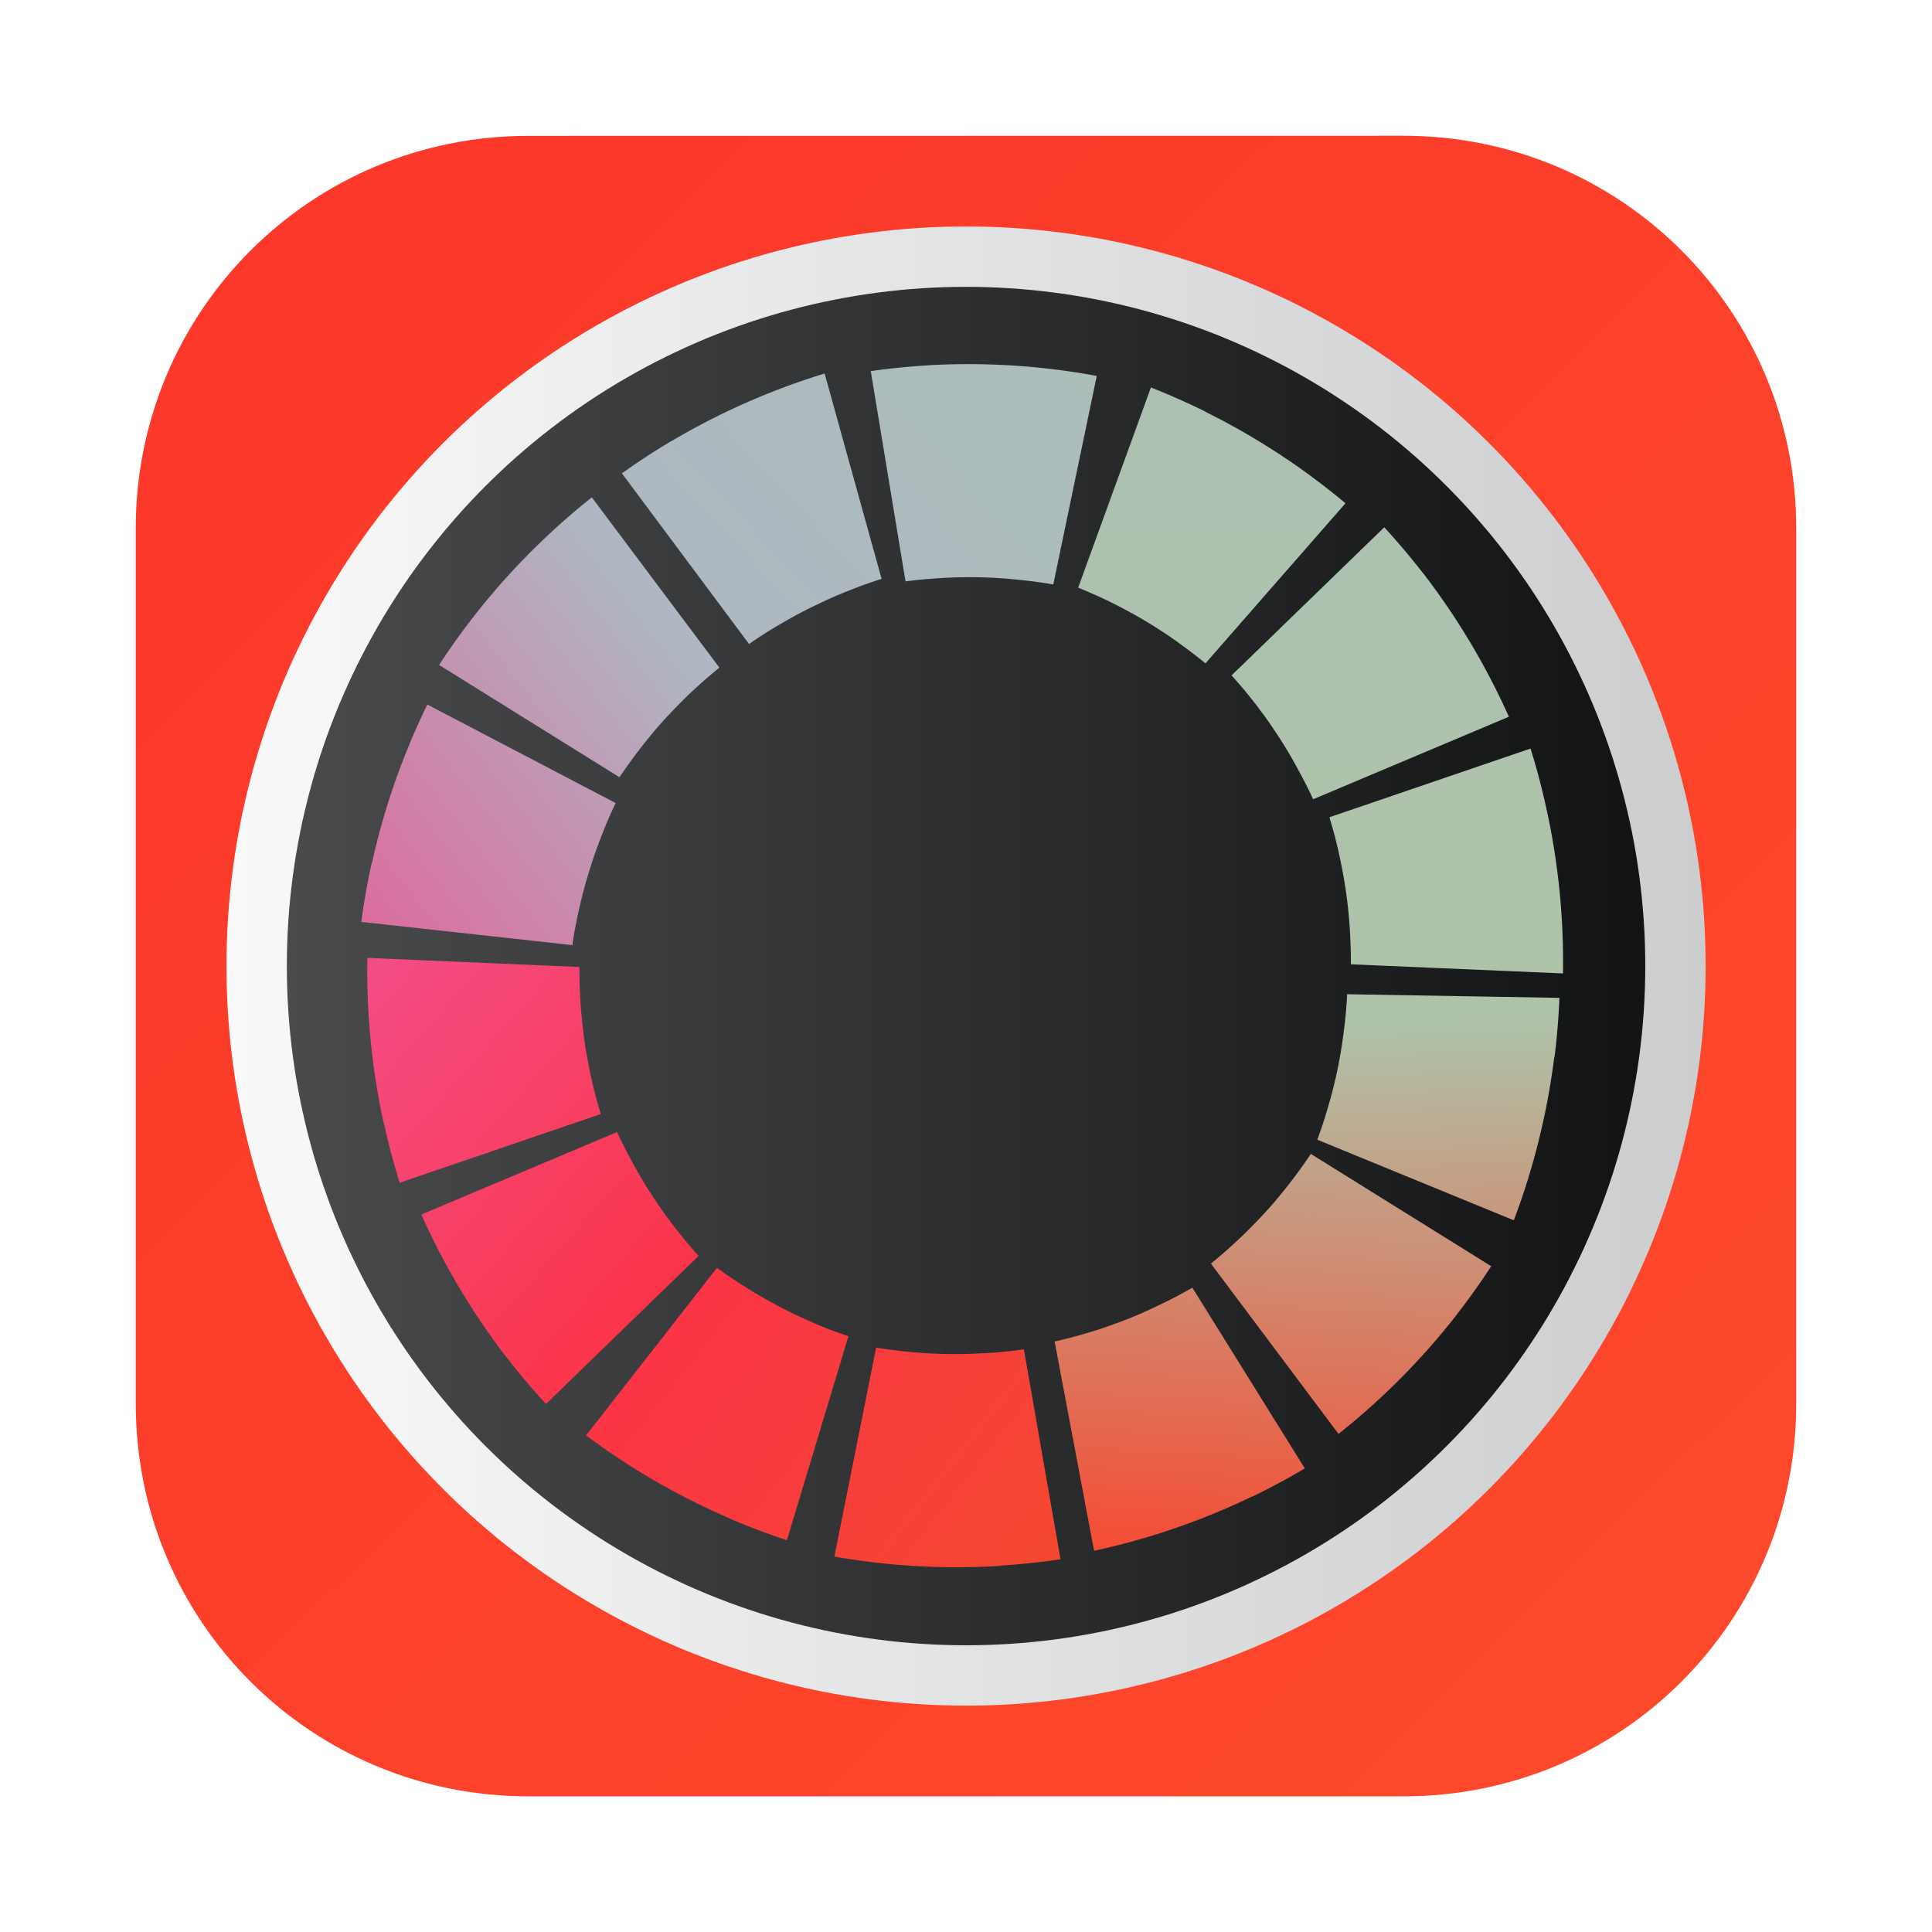 <?xml version="1.0" encoding="UTF-8" standalone="no"?>
<svg
   xmlns:dc="http://purl.org/dc/elements/1.1/"
   xmlns:cc="http://creativecommons.org/ns#"
   xmlns:rdf="http://www.w3.org/1999/02/22-rdf-syntax-ns#"
   xmlns:svg="http://www.w3.org/2000/svg"
   xmlns="http://www.w3.org/2000/svg"
   xmlns:xlink="http://www.w3.org/1999/xlink"
   xmlns:sodipodi="http://sodipodi.sourceforge.net/DTD/sodipodi-0.dtd"
   xmlns:inkscape="http://www.inkscape.org/namespaces/inkscape"
   inkscape:version="1.0 (4035a4fb49, 2020-05-01)"
   sodipodi:docname="colorgrab.svg"
   id="svg570"
   viewBox="0 0 16.933 16.933"
   version="1.1"
   height="64"
   width="64">
  <sodipodi:namedview
     inkscape:current-layer="svg570"
     inkscape:window-maximized="1"
     inkscape:window-y="30"
     inkscape:window-x="0"
     inkscape:cy="-105.68979"
     inkscape:cx="-382.48576"
     inkscape:zoom="0.78222656"
     inkscape:snap-nodes="false"
     inkscape:bbox-nodes="true"
     inkscape:snap-bbox="true"
     showgrid="true"
     id="namedview572"
     inkscape:window-height="970"
     inkscape:window-width="1920"
     inkscape:pageshadow="2"
     inkscape:pageopacity="0"
     guidetolerance="10"
     gridtolerance="10"
     objecttolerance="10"
     borderopacity="1"
     bordercolor="#666666"
     pagecolor="#ffffff">
    <inkscape:grid
       id="grid1477"
       type="xygrid" />
  </sodipodi:namedview>
  <defs
     id="defs158">
    <linearGradient
       id="linearGradient1692"
       inkscape:collect="always">
      <stop
         id="stop1688"
         offset="0"
         style="stop-color:#adc1b1;stop-opacity:1" />
      <stop
         style="stop-color:#aec3a9;stop-opacity:1"
         offset="0.519"
         id="stop1696" />
      <stop
         id="stop1690"
         offset="1"
         style="stop-color:#f54c33;stop-opacity:1" />
    </linearGradient>
    <linearGradient
       id="linearGradient1658"
       inkscape:collect="always">
      <stop
         id="stop1654"
         offset="0"
         style="stop-color:#dd6b9e;stop-opacity:1" />
      <stop
         style="stop-color:#aeb7c2;stop-opacity:1"
         offset="0.466"
         id="stop1662" />
      <stop
         id="stop1656"
         offset="1"
         style="stop-color:#acbeba;stop-opacity:1" />
    </linearGradient>
    <linearGradient
       id="linearGradient1629"
       inkscape:collect="always">
      <stop
         id="stop1625"
         offset="0"
         style="stop-color:#f44c85;stop-opacity:1" />
      <stop
         style="stop-color:#fb3447;stop-opacity:1"
         offset="0.483"
         id="stop1633" />
      <stop
         id="stop1627"
         offset="1"
         style="stop-color:#f4482f;stop-opacity:1" />
    </linearGradient>
    <linearGradient
       inkscape:collect="always"
       id="linearGradient1497">
      <stop
         style="stop-color:#484a4b;stop-opacity:1"
         offset="0"
         id="stop1493" />
      <stop
         style="stop-color:#111314;stop-opacity:1"
         offset="1"
         id="stop1495" />
    </linearGradient>
    <linearGradient
       id="linearGradient1485"
       inkscape:collect="always">
      <stop
         id="stop1481"
         offset="0"
         style="stop-color:#f9f9f9;stop-opacity:1" />
      <stop
         id="stop1483"
         offset="1"
         style="stop-color:#cbcdcf;stop-opacity:1" />
    </linearGradient>
    <linearGradient
       id="linearGradient1475"
       inkscape:collect="always">
      <stop
         id="stop1471"
         offset="0"
         style="stop-color:#fc372a;stop-opacity:1" />
      <stop
         id="stop1473"
         offset="1"
         style="stop-color:#fd4a2b;stop-opacity:1" />
    </linearGradient>
    <clipPath
       id="clipPath13429">
      <path
         id="path4"
         d="m481 318h22v22h-22z" />
    </clipPath>
    <clipPath
       id="clipPath13465">
      <path
         id="path7"
         d="m507 318h22v22h-22z" />
    </clipPath>
    <clipPath
       id="clipPath13501">
      <path
         id="path10"
         d="m530 318h22v22h-22z" />
    </clipPath>
    <clipPath
       id="clipPath13753">
      <path
         id="path13"
         d="m672 1064c0-1.105 4.925-2 11-2s11 0.895 11 2-4.925 2-11 2-11-0.895-11-2" />
    </clipPath>
    <clipPath
       id="clipPath13771">
      <path
         id="path16"
         d="m660 1057h51v65.001h-51z" />
    </clipPath>
    <clipPath
       id="clipPath14035">
      <path
         id="path19"
         d="m659 517h53v18h-53z" />
    </clipPath>
    <clipPath
       id="clipPath14127">
      <path
         id="path22"
         d="m659 500h53v18h-53z" />
    </clipPath>
    <clipPath
       id="clipPath14445">
      <path
         id="path25"
         d="m648 112h73v60h-73z" />
    </clipPath>
    <clipPath
       id="clipPath14609">
      <path
         id="path28"
         d="m826 1056h59v60h-59z" />
    </clipPath>
    <clipPath
       id="clipPath15305">
      <path
         id="path31"
         d="m805 276h100v100h-100z" />
    </clipPath>
    <clipPath
       id="clipPath15341">
      <path
         id="path34"
         d="m145 1063.8h74.152v45.21h-74.152z" />
    </clipPath>
    <clipPath
       id="clipPath15715">
      <path
         id="path37"
         d="m151 667h57v57h-57z" />
    </clipPath>
    <clipPath
       id="clipPath15807">
      <path
         id="path40"
         d="m154 697h51v51h-51z" />
    </clipPath>
    <clipPath
       id="clipPath16001">
      <path
         id="path43"
         d="m500.04 864.45h36.012v67.52h-36.012z" />
    </clipPath>
    <clipPath
       id="clipPath16093">
      <path
         id="path46"
         d="m836 870.54h47v55.539h-47z" />
    </clipPath>
    <clipPath
       id="clipPath16477">
      <path
         id="path49"
         d="m318.03 702.35h62.848v37.991h-62.848z" />
    </clipPath>
    <clipPath
       id="clipPath16579">
      <path
         id="path52"
         d="m485.03 133.35h62.847v37.991h-62.847z" />
    </clipPath>
    <clipPath
       id="clipPath16709">
      <path
         id="path55"
         d="m493.37 677.93h45.643v68.067h-45.643z" />
    </clipPath>
    <clipPath
       id="clipPath24218">
      <path
         id="path58"
         d="m144.34 1018.2h71.467v78h-71.467z" />
    </clipPath>
    <clipPath
       id="clipPath24382">
      <path
         id="path61"
         d="m293.21 1068.6 66.323-38.292 36.047 62.435-66.323 38.292z" />
    </clipPath>
    <clipPath
       id="clipPath24650">
      <path
         id="path64"
         d="m488.86 1054.5h10v10.706h-10z" />
    </clipPath>
    <clipPath
       id="clipPath24700">
      <path
         id="path67"
         d="m508 1066.8h10.001v10.705h-10.001z" />
    </clipPath>
    <clipPath
       id="clipPath24750">
      <path
         id="path70"
         d="m525 1045.8h10v10.706h-10z" />
    </clipPath>
    <clipPath
       id="clipPath24864">
      <path
         id="path73"
         d="m836 1043.7h25.5v31.5h-25.5z" />
    </clipPath>
    <clipPath
       id="clipPath24896">
      <path
         id="path76"
         d="m838 1062.2h24v24h-24z" />
    </clipPath>
    <clipPath
       id="clipPath25070">
      <path
         id="path79"
         d="m134 489.24h7v6h-7z" />
    </clipPath>
    <clipPath
       id="clipPath25100">
      <path
         id="path82"
         d="m216 489.24h7v6h-7z" />
    </clipPath>
    <clipPath
       id="clipPath25502">
      <path
         id="path85"
         d="m838 477.24h22v22h-22z" />
    </clipPath>
    <clipPath
       id="clipPath25686">
      <path
         id="path88"
         d="m704 1061.2h25v25h-25z" />
    </clipPath>
    <clipPath
       id="clipPath25788">
      <path
         id="path91"
         d="m663.04 1078.6-1.808-3.514-21.07-47.453c13.336-18.439 48.336-26.938 73.836-3.439 0.842 0 6.476 6.246 6 7l-18.386 25.895c-0.483 0.765-1.453 0.946-2.177 0.431l-15.505-11.011c-0.359-0.255-0.847-0.153-1.07 0.238l-18.272 31.869c-0.218 0.384-0.502 0.578-0.782 0.578-0.282 0-0.561-0.197-0.766-0.594" />
    </clipPath>
    <clipPath
       id="clipPath26420">
      <path
         id="path94"
         d="m127 820.24h100v100h-100z" />
    </clipPath>
    <clipPath
       id="clipPath26860">
      <path
         id="path97"
         d="m809 680.24c0-22.092 17.908-40 40-40s40 17.908 40 40c0 22.091-17.908 40-40 40s-40-17.909-40-40" />
    </clipPath>
    <clipPath
       id="clipPath27506">
      <path
         id="path100"
         d="m658 469.24h44v45h-44z" />
    </clipPath>
    <clipPath
       id="clipPath27772">
      <path
         id="path103"
         d="m651 271.24h58v58h-58z" />
    </clipPath>
    <clipPath
       id="clipPath27864">
      <path
         id="path106"
         d="m662 307.24h38v8h-38z" />
    </clipPath>
    <clipPath
       id="clipPath28028">
      <path
         id="path109"
         d="m858.98 137.24c0.013-0.101 0.021-0.203 0.021-0.307v-6.693h15.75c1.237 0 2.25-1.013 2.25-2.25v-11.25l-27-4.5-27 4.5v-2.25l27-4.5 27 4.5v-27c0-1.237-1.013-2.25-2.25-2.25h-49.5c-1.237 0-2.25 1.013-2.25 2.25v-4.25h54v54zm-35.979 0v-9.25c0 1.237 1.013 2.25 2.25 2.25h15.75v6.693c0 0.104 7e-3 0.207 0.02 0.307zm22.5-7h9v4.5h-9zm1.125-9c-0.62 0-1.125-0.506-1.125-1.125v-2.25c0-0.619 0.505-1.125 1.125-1.125h6.75c0.619 0 1.125 0.506 1.125 1.125v2.25c0 0.619-0.506 1.125-1.125 1.125z" />
    </clipPath>
    <clipPath
       id="clipPath28200">
      <path
         id="path112"
         d="m531.27 136.24c6.325-2.29 10.727-8.277 10.727-15.484 0-11.316-10.2-20.563-25.65-34.575l-4.35-3.941-4.35 3.941c-15.45 14.012-25.65 23.259-25.65 34.575v-39.516h60v55zm-26.983 0c2.995-1.052 5.686-2.883 7.71-5.25 2.024 2.367 4.715 4.198 7.71 5.25zm-22.29 0v-15.484c0 7.207 4.402 13.194 10.727 15.484z" />
    </clipPath>
    <clipPath
       id="clipPath28364">
      <path
         id="path115"
         d="m648 79.241h64v64h-64z" />
    </clipPath>
    <clipPath
       id="clipPath28984">
      <path
         id="path118"
         d="m500 691.74c0-3.037 2.463-5.5 5.5-5.5s5.5 2.463 5.5 5.5-2.463 5.5-5.5 5.5-5.5-2.463-5.5-5.5" />
    </clipPath>
    <clipPath
       id="clipPath29012">
      <path
         id="path121"
         d="m500 669.74c0-3.037 2.463-5.5 5.5-5.5s5.5 2.463 5.5 5.5c0 3.038-2.463 5.5-5.5 5.5s-5.5-2.462-5.5-5.5" />
    </clipPath>
    <clipPath
       id="clipPath29040">
      <path
         id="path124"
         d="m494 680.74c0-3.037 2.462-5.5 5.5-5.5s5.5 2.463 5.5 5.5c0 3.038-2.462 5.5-5.5 5.5s-5.5-2.462-5.5-5.5" />
    </clipPath>
    <clipPath
       id="clipPath29068">
      <path
         id="path127"
         d="m513 691.74c0-3.037 2.463-5.5 5.5-5.5s5.5 2.463 5.5 5.5-2.463 5.5-5.5 5.5-5.5-2.463-5.5-5.5" />
    </clipPath>
    <clipPath
       id="clipPath29096">
      <path
         id="path130"
         d="m513 669.74c0-3.037 2.463-5.5 5.5-5.5s5.5 2.463 5.5 5.5c0 3.038-2.463 5.5-5.5 5.5s-5.5-2.462-5.5-5.5" />
    </clipPath>
    <clipPath
       id="clipPath29124">
      <path
         id="path133"
         d="m507 680.74c0-3.037 2.463-5.5 5.5-5.5s5.5 2.463 5.5 5.5c0 3.038-2.463 5.5-5.5 5.5s-5.5-2.462-5.5-5.5" />
    </clipPath>
    <clipPath
       id="clipPath29152">
      <path
         id="path136"
         d="m520 680.74c0-3.037 2.463-5.5 5.5-5.5s5.5 2.463 5.5 5.5c0 3.038-2.463 5.5-5.5 5.5s-5.5-2.462-5.5-5.5" />
    </clipPath>
    <clipPath
       id="clipPath29252">
      <path
         id="path139"
         d="m321 322.24c-4.97 0-9-4.029-9-9 0-4.97 4.03-9 9-9h45c4.971 0 9 4.03 9 9 0 4.971-4.029 9-9 9z" />
    </clipPath>
    <clipPath
       id="clipPath29280">
      <path
         id="path142"
         d="m322 297.24c-4.971 0-9-4.029-9-9 0-4.97 4.029-9 9-9h45c4.971 0 9 4.03 9 9 0 4.971-4.029 9-9 9z" />
    </clipPath>
    <clipPath
       id="clipPath29400">
      <path
         id="path145"
         d="m155 83.24h44v53h-44z" />
    </clipPath>
    <linearGradient
       gradientTransform="translate(0,-23.773)"
       gradientUnits="userSpaceOnUse"
       y2="12.83"
       y1="4.154"
       x2="12.85"
       x1="4.157"
       id="linearGradient1991">
      <stop
         id="stop148"
         offset="0"
         stop-color="#f5faff" />
      <stop
         id="stop150"
         offset="1"
         stop-color="#cfdef0" />
    </linearGradient>
    <linearGradient
       gradientTransform="translate(0,-23.773)"
       gradientUnits="userSpaceOnUse"
       y2="6.314"
       y1="10.727"
       x2="6.199"
       x1="10.647"
       id="linearGradient2162">
      <stop
         id="stop153"
         offset="0"
         stop-color="#4b8cf5" />
      <stop
         id="stop155"
         offset="1"
         stop-color="#5faaff" />
    </linearGradient>
    <linearGradient
       id="linearGradient1448"
       x1="3.969"
       x2="3.969"
       y1="16.404"
       y2="2.646"
       gradientTransform="matrix(0.917,0,0,0.917,0.705,0.705)"
       gradientUnits="userSpaceOnUse">
      <stop
         stop-color="#dc3282"
         offset="0"
         id="stop1413" />
      <stop
         stop-color="#f05a50"
         offset="1"
         id="stop1415" />
    </linearGradient>
    <filter
       id="filter861"
       x="-.027"
       y="-.027"
       width="1.054"
       height="1.054"
       color-interpolation-filters="sRGB">
      <feGaussianBlur
         stdDeviation="0.164"
         id="feGaussianBlur1418" />
    </filter>
    <linearGradient
       gradientTransform="translate(18.258)"
       gradientUnits="userSpaceOnUse"
       y2="15.647"
       x2="-2.604"
       y1="1.187"
       x1="-16.972"
       id="linearGradient1469"
       xlink:href="#linearGradient1475"
       inkscape:collect="always" />
    <linearGradient
       gradientTransform="translate(30.823,-12.567)"
       gradientUnits="userSpaceOnUse"
       y2="21.034"
       x2="-15.875"
       y1="21.034"
       x1="-28.839"
       id="linearGradient1487"
       xlink:href="#linearGradient1485"
       inkscape:collect="always" />
    <linearGradient
       gradientTransform="matrix(0.918,0,0,0.918,28.998,-10.85)"
       y2="21.034"
       x2="-15.875"
       y1="21.034"
       x1="-28.839"
       gradientUnits="userSpaceOnUse"
       id="linearGradient1491"
       xlink:href="#linearGradient1497"
       inkscape:collect="always" />
    <linearGradient
       gradientUnits="userSpaceOnUse"
       y2="12.209"
       x2="-42.316"
       y1="7.692"
       x1="-47.393"
       id="linearGradient1631"
       xlink:href="#linearGradient1629"
       inkscape:collect="always" />
    <linearGradient
       gradientUnits="userSpaceOnUse"
       y2="3.244"
       x2="-42.02"
       y1="7.532"
       x1="-47.444"
       id="linearGradient1660"
       xlink:href="#linearGradient1658"
       inkscape:collect="always" />
    <linearGradient
       gradientUnits="userSpaceOnUse"
       y2="12.04"
       x2="-42.014"
       y1="3.576"
       x1="-41.558"
       id="linearGradient1694"
       xlink:href="#linearGradient1692"
       inkscape:collect="always" />
    <linearGradient
       gradientTransform="matrix(0.996,-0.084,0.084,0.996,-0.519,-3.712)"
       y2="3.244"
       x2="-42.02"
       y1="7.532"
       x1="-47.444"
       gradientUnits="userSpaceOnUse"
       id="linearGradient1733"
       xlink:href="#linearGradient1658"
       inkscape:collect="always" />
    <linearGradient
       y2="3.244"
       x2="-42.02"
       y1="7.532"
       x1="-47.444"
       gradientUnits="userSpaceOnUse"
       id="linearGradient1735"
       xlink:href="#linearGradient1658"
       inkscape:collect="always" />
    <linearGradient
       gradientTransform="matrix(0.998,-0.055,0.055,0.998,-0.287,-2.341)"
       y2="3.244"
       x2="-42.02"
       y1="7.532"
       x1="-47.444"
       gradientUnits="userSpaceOnUse"
       id="linearGradient1737"
       xlink:href="#linearGradient1658"
       inkscape:collect="always" />
    <linearGradient
       y2="3.244"
       x2="-42.02"
       y1="7.532"
       x1="-47.444"
       gradientUnits="userSpaceOnUse"
       id="linearGradient1739"
       xlink:href="#linearGradient1658"
       inkscape:collect="always" />
    <linearGradient
       y2="3.244"
       x2="-42.02"
       y1="7.532"
       x1="-47.444"
       gradientUnits="userSpaceOnUse"
       id="linearGradient1741"
       xlink:href="#linearGradient1658"
       inkscape:collect="always" />
    <linearGradient
       gradientTransform="matrix(0.998,-0.063,0.064,0.998,-0.811,-2.712)"
       y2="12.209"
       x2="-42.316"
       y1="7.692"
       x1="-47.393"
       gradientUnits="userSpaceOnUse"
       id="linearGradient1743"
       xlink:href="#linearGradient1629"
       inkscape:collect="always" />
    <linearGradient
       y2="12.209"
       x2="-42.316"
       y1="7.692"
       x1="-47.393"
       gradientUnits="userSpaceOnUse"
       id="linearGradient1745"
       xlink:href="#linearGradient1629"
       inkscape:collect="always" />
    <linearGradient
       y2="12.209"
       x2="-42.316"
       y1="7.692"
       x1="-47.393"
       gradientUnits="userSpaceOnUse"
       id="linearGradient1747"
       xlink:href="#linearGradient1629"
       inkscape:collect="always" />
    <linearGradient
       gradientTransform="matrix(0.998,-0.055,0.056,0.998,-0.679,-2.461)"
       y2="12.209"
       x2="-42.316"
       y1="7.692"
       x1="-47.393"
       gradientUnits="userSpaceOnUse"
       id="linearGradient1749"
       xlink:href="#linearGradient1629"
       inkscape:collect="always" />
    <linearGradient
       gradientTransform="matrix(0.996,-0.092,0.093,0.996,-0.981,-3.602)"
       y2="12.04"
       x2="-42.014"
       y1="3.576"
       x1="-41.558"
       gradientUnits="userSpaceOnUse"
       id="linearGradient1751"
       xlink:href="#linearGradient1692"
       inkscape:collect="always" />
    <linearGradient
       y2="12.04"
       x2="-42.014"
       y1="3.576"
       x1="-41.558"
       gradientUnits="userSpaceOnUse"
       id="linearGradient1753"
       xlink:href="#linearGradient1692"
       inkscape:collect="always" />
    <linearGradient
       y2="12.04"
       x2="-42.014"
       y1="3.576"
       x1="-41.558"
       gradientUnits="userSpaceOnUse"
       id="linearGradient1755"
       xlink:href="#linearGradient1692"
       inkscape:collect="always" />
    <linearGradient
       y2="12.04"
       x2="-42.014"
       y1="3.576"
       x1="-41.558"
       gradientUnits="userSpaceOnUse"
       id="linearGradient1757"
       xlink:href="#linearGradient1692"
       inkscape:collect="always" />
    <linearGradient
       y2="12.04"
       x2="-42.014"
       y1="3.576"
       x1="-41.558"
       gradientUnits="userSpaceOnUse"
       id="linearGradient1759"
       xlink:href="#linearGradient1692"
       inkscape:collect="always" />
    <linearGradient
       y2="12.04"
       x2="-42.014"
       y1="3.576"
       x1="-41.558"
       gradientUnits="userSpaceOnUse"
       id="linearGradient1761"
       xlink:href="#linearGradient1692"
       inkscape:collect="always" />
    <linearGradient
       y2="12.04"
       x2="-42.014"
       y1="3.576"
       x1="-41.558"
       gradientUnits="userSpaceOnUse"
       id="linearGradient1763"
       xlink:href="#linearGradient1692"
       inkscape:collect="always" />
  </defs>
  <g
     id="g168"
     stroke-width=".265"
     fill="#5e4aa6"
     transform="matrix(1.091 0 0 1.091 -24.59 .208)">
    <circle
       id="circle160"
       r="0"
       cy="-328.38"
       cx="-330.35" />
    <circle
       id="circle162"
       r="0"
       cy="-326.25"
       cx="-312.11" />
    <circle
       id="circle164"
       r="0"
       cy="-333.07"
       cx="-306.02" />
    <circle
       id="circle166"
       r="0"
       cy="-326.01"
       cx="-308.84" />
  </g>
  <g
     id="g202"
     stroke-width=".265"
     fill="#5e4aa6"
     transform="matrix(1.091 0 0 1.091 58.057 9.486)">
    <g
       id="g196"
       transform="translate(-21.833 .897)">
      <circle
         id="circle188"
         r="0"
         cy="-328.38"
         cx="-330.35" />
      <circle
         id="circle190"
         r="0"
         cy="-326.25"
         cx="-312.11" />
      <circle
         id="circle192"
         r="0"
         cy="-333.07"
         cx="-306.02" />
      <circle
         id="circle194"
         r="0"
         cy="-326.01"
         cx="-308.84" />
    </g>
    <circle
       id="circle198"
       r="0"
       cy="-330.42"
       cx="-284.23" />
    <circle
       id="circle200"
       fill-rule="evenodd"
       r="0"
       cy="4.4"
       cx="6.679" />
  </g>
  <g
     id="g210"
     transform="matrix(.385 0 0 -.385 274.87 274.47)">
    <g
       id="g208"
       clip-path="url(#clipPath13429)">
      <g
         id="g206"
         transform="translate(448,326)">
        <path
           id="path204"
           fill-rule="evenodd"
           fill="#fff"
           d="m0 0c3.866 0 7 3.134 7 7s-3.134 7-7 7-7-3.134-7-7 3.134-7 7-7" />
      </g>
    </g>
  </g>
  <g
     id="g218"
     transform="matrix(.385 0 0 -.385 274.87 274.47)">
    <g
       id="g216"
       clip-path="url(#clipPath13465)">
      <g
         id="g214"
         transform="translate(474,326)">
        <path
           id="path212"
           fill-rule="evenodd"
           fill="#fff"
           d="m0 0c3.866 0 7 3.134 7 7s-3.134 7-7 7-7-3.134-7-7 3.134-7 7-7" />
      </g>
    </g>
  </g>
  <g
     id="g226"
     transform="matrix(.385 0 0 -.385 274.87 274.47)">
    <g
       id="g224"
       clip-path="url(#clipPath13501)">
      <g
         id="g222"
         transform="translate(497,326)">
        <path
           id="path220"
           fill-rule="evenodd"
           fill="#fff"
           d="m0 0c3.866 0 7 3.134 7 7s-3.134 7-7 7-7-3.134-7-7 3.134-7 7-7" />
      </g>
    </g>
  </g>
  <g
     id="g232"
     transform="matrix(.385 0 0 -.385 274.87 274.47)">
    <g
       id="g230"
       clip-path="url(#clipPath13753)">
      <path
         id="path228"
         fill-rule="evenodd"
         fill="#fff"
         d="m593 1073h36v-18h-36zm18-11c6.075 0 11 0.895 11 2s-4.925 2-11 2-11-0.895-11-2 4.925-2 11-2" />
    </g>
  </g>
  <g
     id="g240"
     transform="matrix(.385 0 0 -.385 274.87 274.47)">
    <g
       id="g238"
       clip-path="url(#clipPath13771)">
      <g
         id="g236"
         transform="translate(583.42,1063)">
        <path
           id="path234"
           fill="#fff"
           d="m0 0s21.582 23.182 21.582 35.147c0 12.048-9.684 21.853-21.582 21.853-11.816 0-21.418-9.805-21.418-21.853 0-8.06 9.766-21.188 16.002-28.832zm0 42.542c3.938 0 7.14-3.323 7.14-7.395 0-3.822-3.202-7.146-7.14-7.146-3.856 0-7.222 3.324-7.222 7.146 0 4.072 3.366 7.395 7.222 7.395" />
      </g>
    </g>
  </g>
  <g
     id="g248"
     transform="matrix(.385 0 0 -.385 274.87 274.47)">
    <g
       id="g246"
       clip-path="url(#clipPath14035)">
      <g
         id="g244"
         transform="translate(562,535)">
        <path
           id="path242"
           fill-rule="evenodd"
           fill="#fff"
           d="m0 0h35c2.762 0 5-2.238 5-5s-2.238-5-5-5h-35c-2.762 0-5 2.238-5 5s2.238 5 5 5" />
      </g>
    </g>
  </g>
  <g
     id="g256"
     transform="matrix(.385 0 0 -.385 274.87 274.47)">
    <g
       id="g254"
       clip-path="url(#clipPath14127)">
      <g
         id="g252"
         transform="translate(562,518)">
        <path
           id="path250"
           fill-rule="evenodd"
           fill="#fff"
           d="m0 0h35c2.762 0 5-2.238 5-5s-2.238-5-5-5h-35c-2.762 0-5 2.238-5 5s2.238 5 5 5" />
      </g>
    </g>
  </g>
  <g
     id="g264"
     transform="matrix(.385 0 0 -.385 274.87 274.47)">
    <g
       id="g262"
       clip-path="url(#clipPath14445)">
      <g
         id="g260"
         transform="translate(536.43,133.83)">
        <path
           id="path258"
           fill="#fff"
           d="m0 0c-10.01-12.916-22.288-9.047-24.23-8.072-4.847 1.293-6.464 10.015-0.326 12.918 10.018 3.226 19.06-0.325 25.524-3.553-0.644-0.967-0.968-1.293-0.968-1.293m10.667 3.553c4.521 8.072 6.139 15.826 6.139 15.826h-15.189v5.812h17.767v2.26h-17.767v8.723h-8.074v-8.723h-16.156v-2.584h16.156v-5.812h-13.57v-2.585h27.783c0-0.325 0-0.325-0.324-0.968 0-2.909-1.936-6.779-3.554-10.014-20.677 8.079-26.491 3.235-28.108 2.584-13.564-9.689-0.968-21.963 1.293-21.638 14.538-3.227 23.905 2.91 30.369 10.657 0.324-0.325 0.967-0.325 1.292-0.325 4.528-2.578 25.848-12.592 25.848-12.592v12.274c-3.878 0.325-15.506 4.195-23.905 7.105" />
      </g>
    </g>
  </g>
  <g
     id="g272"
     transform="matrix(.385 0 0 -.385 274.87 274.47)">
    <g
       id="g270"
       clip-path="url(#clipPath14609)">
      <g
         id="g268"
         transform="translate(720.03,1091.5)">
        <path
           id="path266"
           fill="#fff"
           d="m0 0c-0.149 0.354-0.224 0.837-0.224 1.451 0 0.372 0.103 0.828 0.306 1.368 0.205 0.539 0.428 0.958 0.671 1.256-0.019 0.409 0.051 0.902 0.209 1.478 0.159 0.576 0.368 0.976 0.629 1.2 0 2.586 0.86 5.269 2.581 8.05 1.722 2.782 3.744 4.73 6.07 5.846 2.585 1.228 5.6 1.842 9.041 1.842 2.475 0 4.949-0.511 7.423-1.534 0.912-0.391 1.749-0.837 2.512-1.34 0.762-0.502 1.423-1.022 1.981-1.562 0.559-0.54 1.07-1.172 1.534-1.897 0.465-0.725 0.856-1.413 1.172-2.064 0.318-0.651 0.619-1.437 0.908-2.358 0.287-0.921 0.524-1.753 0.71-2.497s0.391-1.655 0.614-2.734l0.028-0.14c1.023-1.543 1.535-2.939 1.535-4.186 0-0.26-0.084-0.632-0.252-1.115-0.168-0.484-0.252-0.837-0.252-1.061 0-0.019 0.015-0.052 0.043-0.099s0.061-0.093 0.098-0.139c0.038-0.046 0.057-0.077 0.057-0.098 1.432-2.121 2.553-4.116 3.363-5.985 0.809-1.869 1.214-3.808 1.214-5.817 0-0.8-0.182-1.73-0.544-2.791-0.363-1.06-0.879-1.59-1.549-1.59-0.167 0-0.349 0.069-0.544 0.209-0.194 0.14-0.371 0.303-0.529 0.489-0.159 0.186-0.335 0.428-0.53 0.725s-0.344 0.543-0.447 0.739-0.228 0.438-0.377 0.725c-0.147 0.288-0.231 0.451-0.251 0.489-0.019 0.019-0.047 0.028-0.085 0.028l-0.138-0.111c-1.099-2.864-2.327-4.938-3.684-6.222 0.372-0.372 0.944-0.73 1.716-1.075s1.414-0.73 1.925-1.158c0.511-0.426 0.841-1.031 0.991-1.814-0.037-0.074-0.074-0.223-0.112-0.447-0.036-0.224-0.101-0.391-0.195-0.501-1.19-1.804-4-2.706-8.427-2.706-0.986 0-2.013 0.084-3.084 0.251-1.069 0.168-1.981 0.354-2.734 0.558s-1.726 0.483-2.916 0.837c-0.279 0.093-0.493 0.158-0.643 0.196-0.259 0.075-0.687 0.115-1.282 0.125-0.595 9e-3 -0.967 0.023-1.116 0.042-0.763-0.838-1.949-1.442-3.559-1.814-1.609-0.372-3.176-0.558-4.702-0.558-0.65 0-1.293 0.014-1.925 0.042s-1.498 0.113-2.595 0.252c-1.098 0.139-2.038 0.33-2.82 0.572-0.781 0.241-1.473 0.613-2.078 1.115-0.604 0.502-0.906 1.098-0.906 1.786 0 0.744 0.093 1.298 0.279 1.661 0.187 0.364 0.569 0.815 1.144 1.353 0.205 0.038 0.581 0.159 1.131 0.363 0.549 0.204 1.009 0.316 1.381 0.334 0.074 0 0.204 0.019 0.39 0.057 0.038 0.037 0.057 0.074 0.057 0.111l-0.057 0.084c-0.892 0.204-1.897 1.185-3.014 2.944-1.117 1.758-1.796 3.214-2.038 4.367l-0.139 0.084c-0.074 0-0.186-0.185-0.334-0.557-0.335-0.763-0.842-1.455-1.521-2.079-0.679-0.622-1.4-0.971-2.163-1.046h-0.028c-0.073 0-0.129 0.041-0.167 0.125-0.037 0.083-0.084 0.134-0.139 0.153-0.428 1.004-0.642 1.934-0.642 2.79 0 5.116 2.343 9.45 7.032 13.002z" />
      </g>
    </g>
  </g>
  <g
     id="g280"
     transform="matrix(.385 0 0 -.385 274.87 274.47)">
    <g
       id="g278"
       clip-path="url(#clipPath15305)">
      <g
         id="g276"
         transform="translate(655,300)">
        <path
           id="path274"
           stroke-width="8"
           stroke-miterlimit="10"
           stroke="#fff"
           fill="none"
           d="m0 0c16.568 0 30 13.432 30 30s-13.432 30-30 30-30-13.432-30-30 13.432-30 30-30z" />
      </g>
    </g>
  </g>
  <g
     id="g288"
     transform="matrix(.385 0 0 -.385 274.87 274.47)">
    <g
       id="g286"
       clip-path="url(#clipPath15341)">
      <g
         id="g284"
         transform="translate(66.849,1083.1)">
        <path
           id="path282"
           fill="#fff"
           d="m0 0c0 5.302-3.661 9.749-8.591 10.948-0.209 8.314-7.006 14.991-15.366 14.991-4.897 0-9.254-2.293-12.07-5.861-1.579 2.041-4.05 3.358-6.828 3.358-4.769 0-8.633-3.868-8.633-8.639 0-0.416 0.031-0.825 0.089-1.224-0.726 0.13-1.47 0.203-2.232 0.203-6.913 0-12.515-5.607-12.515-12.524 0-6.916 5.602-12.523 12.515-12.523h42.394c6.21 0.013 11.241 5.053 11.241 11.269z" />
      </g>
    </g>
  </g>
  <g
     id="g296"
     transform="matrix(.385 0 0 -.385 274.87 274.47)">
    <g
       id="g294"
       clip-path="url(#clipPath15715)">
      <g
         id="g292"
         transform="translate(65.5,681)">
        <path
           id="path290"
           stroke-width="4"
           stroke-miterlimit="10"
           stroke="#fff"
           fill="none"
           d="m0 0c9.113 0 16.5 7.387 16.5 16.5s-7.387 16.5-16.5 16.5-16.5-7.387-16.5-16.5 7.387-16.5 16.5-16.5z" />
      </g>
    </g>
  </g>
  <g
     id="g304"
     transform="matrix(.385 0 0 -.385 274.87 274.47)">
    <g
       id="g302"
       clip-path="url(#clipPath15807)">
      <g
         id="g300"
         transform="translate(77.5,711)">
        <path
           id="path298"
           stroke-width="4"
           stroke-miterlimit="10"
           stroke="#fff"
           fill="none"
           d="m0 0c7.456 0 13.5 6.044 13.5 13.5s-6.044 13.5-13.5 13.5-13.5-6.044-13.5-13.5 6.044-13.5 13.5-13.5z" />
      </g>
    </g>
  </g>
  <g
     id="g312"
     transform="matrix(.385 0 0 -.385 274.87 274.47)">
    <g
       id="g310"
       clip-path="url(#clipPath16001)">
      <g
         id="g308"
         transform="translate(455.91,931.53)">
        <path
           id="path306"
           fill="#fff"
           d="m0 0c-0.742-1.039-4.75-2.821-8.165-3.563-4.305-0.891-6.531-1.633-8.758-2.82-2.969-1.782-4.601-4.009-4.305-6.087 0.149-0.445 3.711-5.64 7.868-11.578 4.304-5.938 7.868-10.985 8.016-11.134 0.149-0.297-0.445-0.297-2.524-0.148-6.531 0.445-12.469-2.969-15.142-8.314-0.742-1.632-0.89-2.523-0.89-4.453 0-4.453 2.376-8.016 6.829-10.094 1.781-0.742 2.375-0.891 6.086-0.891 4.007 0 4.156 0 6.829 1.336 7.125 3.414 10.093 10.095 7.125 16.181-0.594 1.336-4.305 7.719-8.313 14.251l-7.274 12.024h1.187c4.75 0.297 8.017 1.781 10.244 4.305 1.929 2.227 2.523 4.453 2.374 8.016-0.148 3.266-0.445 4.008-1.187 2.969" />
      </g>
    </g>
  </g>
  <g
     id="g320"
     transform="matrix(.385 0 0 -.385 274.87 274.47)">
    <g
       id="g318"
       clip-path="url(#clipPath16093)">
      <g
         id="g316"
         transform="translate(784,902.31)">
        <path
           id="path314"
           fill="#fff"
           d="m0 0c0-1.565-0.904-2.931-2.251-3.674l-27.781-18.472c-0.012-8e-3 -0.026-0.014-0.037-0.02l-0.017-0.011c-0.684-0.376-1.48-0.592-2.331-0.592-2.53 0-4.583 1.913-4.583 4.269v37c0 2.356 2.053 4.27 4.583 4.27 0.851 0 1.647-0.217 2.331-0.596l0.017-8e-3c0.011-9e-3 0.022-0.014 0.037-0.02l27.781-18.471c1.347-0.743 2.251-2.11 2.251-3.675" />
      </g>
    </g>
  </g>
  <g
     id="g328"
     transform="matrix(.385 0 0 -.385 274.87 274.47)">
    <g
       id="g326"
       clip-path="url(#clipPath16477)">
      <g
         id="g324"
         transform="translate(223.75,708.35)">
        <path
           id="path322"
           fill-rule="evenodd"
           fill="#fff"
           d="m0 0c-15.123 0-27.418 12.329-27.418 27.486 0 1.382 1.111 2.505 2.487 2.505 1.379 0 2.499-1.123 2.499-2.505 0-12.4 10.06-22.487 22.432-22.487 12.375 0 22.443 10.087 22.443 22.487 0 1.382 1.112 2.505 2.488 2.505 1.378 0 2.499-1.123 2.499-2.505 0-15.157-12.304-27.486-27.43-27.486" />
      </g>
    </g>
  </g>
  <g
     id="g336"
     transform="matrix(.385 0 0 -.385 274.87 274.47)">
    <g
       id="g334"
       clip-path="url(#clipPath16579)">
      <g
         id="g332"
         transform="translate(390.75,139.35)">
        <path
           id="path330"
           fill-rule="evenodd"
           fill="#fff"
           d="m0 0c-15.123 0-27.418 12.329-27.418 27.485 0 1.383 1.111 2.506 2.487 2.506 1.379 0 2.499-1.123 2.499-2.506 0-12.398 10.06-22.486 22.432-22.486 12.375 0 22.443 10.088 22.443 22.486 0 1.383 1.112 2.506 2.488 2.506 1.378 0 2.499-1.123 2.499-2.506 0-15.156-12.304-27.485-27.43-27.485" />
      </g>
    </g>
  </g>
  <g
     id="g344"
     transform="matrix(.385 0 0 -.385 274.87 274.47)">
    <g
       id="g342"
       clip-path="url(#clipPath16709)">
      <g
         id="g340"
         transform="translate(423.93,686.39)">
        <path
           id="path338"
           fill="#fff"
           d="m0 0c0.245-0.286 0.605-0.456 0.986-0.456 0.382 0 0.743 0.17 0.988 0.456l17.516 20.497c0.333 0.388 0.408 0.933 0.191 1.388-0.211 0.463-0.674 0.756-1.184 0.756h-9.93c-2.118 4.172-3.109 8.382-2.973 12.63 0.135 4.248 1.954 12.361 5.455 24.34-10.956-6.59-17.656-18.44-17.656-31.225v-5.745h-9.93c-0.51 0-0.966-0.293-1.184-0.756-0.211-0.462-0.135-1 0.191-1.388z" />
      </g>
    </g>
  </g>
  <g
     id="g352"
     transform="matrix(.385 0 0 -.385 236.5 319.41)">
    <g
       id="g350"
       clip-path="url(#clipPath24218)">
      <g
         id="g348"
         transform="translate(9.168,1040.9)">
        <path
           id="path346"
           fill-rule="evenodd"
           fill="#fff"
           d="m0 0 25.314 21.067-26.077 18.651c5.846 7.671 15.079 12.622 25.468 12.622 17.673 0 32-14.327 32-32s-14.327-32-32-32c-9.948 0-18.836 4.539-24.705 11.66m27.349 31.812c2.835 0 5.132 2.297 5.132 5.132 0 2.834-2.297 5.132-5.132 5.132-2.834 0-5.132-2.298-5.132-5.132 0-2.835 2.298-5.132 5.132-5.132" />
      </g>
    </g>
  </g>
  <g
     id="g360"
     transform="matrix(.385 0 0 -.385 236.5 319.41)">
    <g
       id="g358"
       clip-path="url(#clipPath24382)">
      <g
         id="g356"
         transform="translate(194.25,1130.3)">
        <path
           id="path354"
           fill-rule="evenodd"
           fill="#fff"
           d="m0 0c20.173-11.579 43.841 2 51.309 14.862 7.467 12.861 5.032 31.138-10.468 37.638s-45.487 6.611-54.5-9-6.515-31.922 13.659-43.5" />
      </g>
    </g>
  </g>
  <g
     id="g368"
     transform="matrix(.385 0 0 -.385 236.5 319.41)">
    <g
       id="g366"
       clip-path="url(#clipPath24650)">
      <g
         id="g364"
         transform="translate(473.86,1057.5)">
        <path
           id="path362"
           fill-rule="evenodd"
           fill="#fff"
           d="m0 0c1.657 0 3 1.501 3 3.353s-1.343 3.353-3 3.353c-1.656 0-3-1.501-3-3.353s1.344-3.353 3-3.353" />
      </g>
    </g>
  </g>
  <g
     id="g376"
     transform="matrix(.385 0 0 -.385 236.5 319.41)">
    <g
       id="g374"
       clip-path="url(#clipPath24700)">
      <g
         id="g372"
         transform="translate(493,1069.8)">
        <path
           id="path370"
           fill-rule="evenodd"
           fill="#fff"
           d="m0 0c1.657 0 3 1.501 3 3.353s-1.343 3.353-3 3.353-3-1.501-3-3.353 1.343-3.353 3-3.353" />
      </g>
    </g>
  </g>
  <g
     id="g384"
     transform="matrix(.385 0 0 -.385 236.5 319.41)">
    <g
       id="g382"
       clip-path="url(#clipPath24750)">
      <g
         id="g380"
         transform="translate(510,1048.8)">
        <path
           id="path378"
           fill-rule="evenodd"
           fill="#fff"
           d="m0 0c1.657 0 3 1.501 3 3.353s-1.343 3.353-3 3.353-3-1.501-3-3.353 1.343-3.353 3-3.353" />
      </g>
    </g>
  </g>
  <g
     id="g392"
     transform="matrix(.385 0 0 -.385 236.5 319.41)">
    <g
       id="g390"
       clip-path="url(#clipPath24864)">
      <g
         id="g388"
         transform="translate(806.5,1072.2)">
        <path
           id="path386"
           stroke-miterlimit="10"
           stroke-linecap="round"
           stroke="#fff"
           fill="none"
           d="m0 0c-3.667-14-9.5-21.833-17.5-23.5" />
      </g>
    </g>
  </g>
  <g
     id="g400"
     transform="matrix(.385 0 0 -.385 236.5 319.41)">
    <g
       id="g398"
       clip-path="url(#clipPath24896)">
      <g
         id="g396"
         transform="translate(802,1066.2)">
        <path
           id="path394"
           fill-rule="evenodd"
           fill="#fff"
           d="m0 0c-4.971 0-9 4.029-9 9s4.029 9 9 9 9-4.029 9-9-4.029-9-9-9m0 6c1.657 0 3 1.343 3 3s-1.343 3-3 3-3-1.343-3-3 1.343-3 3-3" />
      </g>
    </g>
  </g>
  <g
     id="g408"
     transform="matrix(.385 0 0 -.385 236.5 319.41)">
    <g
       id="g406"
       clip-path="url(#clipPath25070)">
      <g
         id="g404"
         transform="translate(122,495.24)">
        <path
           id="path402"
           fill-rule="evenodd"
           fill="#fff"
           d="m0 0h3c0.553 0 1-0.447 1-1v-2c0-0.553-0.447-1-1-1h-3c-0.553 0-1 0.447-1 1v2c0 0.553 0.447 1 1 1" />
      </g>
    </g>
  </g>
  <g
     id="g416"
     transform="matrix(.385 0 0 -.385 236.5 319.41)">
    <g
       id="g414"
       clip-path="url(#clipPath25100)">
      <g
         id="g412"
         transform="translate(204,495.24)">
        <path
           id="path410"
           fill-rule="evenodd"
           fill="#fff"
           d="m0 0h3c0.553 0 1-0.447 1-1v-2c0-0.553-0.447-1-1-1h-3c-0.553 0-1 0.447-1 1v2c0 0.553 0.447 1 1 1" />
      </g>
    </g>
  </g>
  <g
     id="g424"
     transform="matrix(.385 0 0 -.385 236.5 319.41)">
    <g
       id="g422"
       clip-path="url(#clipPath25502)">
      <g
         id="g420"
         transform="translate(805,482.24)">
        <path
           id="path418"
           fill-rule="evenodd"
           fill="#fff"
           d="m0 0c4.418 0 8 3.582 8 8s-3.582 8-8 8-8-3.582-8-8 3.582-8 8-8" />
      </g>
    </g>
  </g>
  <g
     id="g432"
     transform="matrix(.385 0 0 -.385 236.5 319.41)">
    <g
       id="g430"
       clip-path="url(#clipPath25686)">
      <g
         id="g428"
         transform="translate(658,1075.7)">
        <path
           id="path426"
           fill="#fff"
           d="m0 0c0-4.694 3.806-8.5 8.5-8.5s8.5 3.806 8.5 8.5-3.806 8.5-8.5 8.5-8.5-3.806-8.5-8.5" />
      </g>
    </g>
  </g>
  <g
     id="g438"
     transform="matrix(.385 0 0 -.385 236.5 319.41)">
    <g
       id="g436"
       clip-path="url(#clipPath25788)">
      <path
         id="path434"
         fill-rule="evenodd"
         fill="#fff"
         d="m465.44 1082.2h85.864v-75.319h-85.864zm64.45-25.106c-0.483 0.765-1.453 0.947-2.178 0.431l-15.504-11.01c-0.359-0.255-0.847-0.153-1.071 0.238l-18.271 31.869c-0.438 0.771-1.139 0.776-1.549-0.016l-1.807-3.514-21.07-47.452c13.336-18.44 48.336-26.94 73.836-3.44 0.841 0 6.477 6.246 6 7z" />
    </g>
  </g>
  <g
     id="g446"
     transform="matrix(.385 0 0 -.385 236.5 319.41)">
    <g
       id="g444"
       clip-path="url(#clipPath26420)">
      <g
         id="g442"
         transform="translate(-23,837.24)">
        <path
           id="path440"
           stroke-width="8"
           stroke-miterlimit="10"
           stroke="#fff"
           fill="none"
           d="m0 0c18.778 0 34 15.222 34 34s-15.222 34-34 34-34-15.222-34-34 15.222-34 34-34z" />
      </g>
    </g>
  </g>
  <g
     id="g452"
     transform="matrix(.385 0 0 -.385 236.5 319.41)">
    <g
       id="g450"
       clip-path="url(#clipPath26860)">
      <path
         id="path448"
         fill-rule="evenodd"
         fill="#fff"
         d="m644 721.24h82v-82h-82zm41-81c22.092 0 40 17.908 40 40s-17.908 40-40 40-40-17.908-40-40 17.908-40 40-40" />
    </g>
  </g>
  <g
     id="g460"
     transform="matrix(.385 0 0 -.385 236.5 319.41)">
    <g
       id="g458"
       clip-path="url(#clipPath27506)">
      <g
         id="g456"
         transform="translate(613.88,476.03)">
        <path
           id="path454"
           fill="#fff"
           d="m0 0c0.187-0.771 0.148-1.502-0.116-2.193-0.266-0.692-0.678-1.303-1.239-1.833-0.561-0.531-1.247-0.949-2.057-1.255-0.81-0.305-1.683-0.457-2.617-0.457-5.889-0.033-11.156-0.049-15.798-0.049h-15.891c-1.122 0-2.111 0.209-2.968 0.627s-1.543 0.932-2.056 1.543c-0.515 0.611-0.858 1.279-1.029 2.002s-0.148 1.375 0.071 1.953c0.186 0.451 0.373 0.917 0.56 1.398 0.157 0.418 0.343 0.893 0.561 1.424 0.219 0.53 0.452 1.069 0.701 1.615l1.776 4.438h5.329l-2.01-6.077h30.099l-2.009 6.077h5.094c0.655-1.64 1.246-3.119 1.777-4.438 0.218-0.578 0.435-1.14 0.654-1.687 0.218-0.547 0.412-1.037 0.584-1.472 0.171-0.433 0.312-0.804 0.421-1.109 0.108-0.306 0.163-0.474 0.163-0.507m-22.922 9.236c-0.601 0.698-1.289 1.571-2.064 2.618-0.776 1.046-1.575 2.125-2.398 3.235-0.822 1.11-1.637 2.204-2.443 3.283-0.808 1.079-1.527 2.015-2.16 2.808-0.728 0.856-1.013 1.562-0.855 2.117s0.696 0.832 1.614 0.832c0.506-0.031 1.187-0.024 2.041 0.024 0.855 0.048 1.567 0.072 2.136 0.072 0.633 0 1.029 0.19 1.187 0.57 0.158 0.381 0.237 0.889 0.237 1.523 0 0.698-8e-3 1.467-0.024 2.308s-0.024 1.705-0.024 2.593-8e-3 1.76-0.023 2.617c-0.016 0.856-0.024 1.65-0.024 2.379 0 0.318 0.024 0.65 0.071 1 0.047 0.348 0.158 0.666 0.333 0.951 0.173 0.285 0.426 0.523 0.758 0.714 0.332 0.19 0.784 0.285 1.353 0.285 0.665 0 1.274 9e-3 1.827 0.024 0.555 0.016 1.195 0.024 1.923 0.024 1.044 0 1.748-0.246 2.112-0.737 0.364-0.492 0.562-1.277 0.593-2.356v-1.855c0-0.73 8e-3 -1.507 0.023-2.331 0.017-0.826 0.025-1.651 0.025-2.475v-2.236c0-0.92 0.095-1.659 0.284-2.213 0.191-0.555 0.617-0.817 1.282-0.785 0.475 0 1.052-0.016 1.732-0.047 0.68-0.032 1.274-0.049 1.78-0.049 0.855 0 1.4-0.23 1.638-0.69 0.237-0.46 0.071-1.054-0.498-1.784-0.602-0.76-1.298-1.68-2.089-2.759-0.791-1.08-1.606-2.197-2.445-3.355-0.838-1.158-1.661-2.284-2.467-3.379-0.807-1.094-1.528-2.037-2.16-2.83-0.57-0.73-1.116-1.103-1.637-1.119-0.523-0.016-1.069 0.326-1.638 1.023" />
      </g>
    </g>
  </g>
  <g
     id="g468"
     transform="matrix(.385 0 0 -.385 236.5 319.41)">
    <g
       id="g466"
       clip-path="url(#clipPath27772)">
      <g
         id="g464"
         transform="translate(588.67,331.24)">
        <path
           id="path462"
           fill="#fff"
           d="m0 0h-49.301c-2.41 0-4.367-1.941-4.367-4.299v-49.402c0-2.393 1.957-4.299 4.367-4.299h49.301c2.41 0 4.332 1.941 4.332 4.299v49.367c0 2.393-1.957 4.334-4.332 4.334m-33.403-53.008h-8.839v6.795h8.839zm-8.91 24.58h8.84v-6.795h-8.84zm8.945-15.566h-8.84v6.795h8.84zm12.998-9.014h-8.84v6.795h8.84zm-8.91 24.58h8.84v-6.795h-8.84zm8.944-15.566h-8.839v6.795h8.839zm13.277-9.014h-8.84v6.795h8.84zm-8.909 24.58h8.84v-6.795h-8.84zm8.945-15.566h-8.84v6.795h8.84zm5.276 24.441c0-2.392-1.957-4.299-4.368-4.299h-37.77c-2.411-0.035-4.367 1.907-4.367 4.299v10.054c0 2.392 1.956 4.333 4.332 4.333h37.805c2.411 0 4.368-1.941 4.368-4.333z" />
      </g>
    </g>
  </g>
  <g
     id="g476"
     transform="matrix(.385 0 0 -.385 236.5 319.41)">
    <g
       id="g474"
       clip-path="url(#clipPath27864)">
      <g
         id="g472"
         transform="translate(609.3,312.46)">
        <path
           id="path470"
           fill="#fff"
           d="m0 0h-0.72c-0.206 0-0.377 0-0.514-0.212-0.103-0.142-0.103-0.283-0.103-0.46v-0.566c0-0.178 0-0.319 0.103-0.461 0.137-0.212 0.308-0.212 0.514-0.212h0.72c0.205 0 0.376 0 0.514 0.212 0.102 0.142 0.102 0.283 0.102 0.461v0.566c0 0.213 0 0.318-0.102 0.46-0.138 0.212-0.275 0.212-0.514 0.212m-5.003 4.779h-2.947c-0.548 0-0.993-0.46-0.993-1.026v-2.407h0.993v2.407h2.947v-2.407h0.993v2.407c0 0.566-0.445 1.026-0.993 1.026m0-6.973h-2.947v2.407h-0.993v-2.407c0-0.567 0.411-1.027 0.993-1.027h2.947c0.582 0 0.993 0.46 0.993 1.027v2.407h-0.993zm-14.357 0h-2.947v2.584h-0.994v-2.584c0-0.567 0.411-1.027 0.994-1.027h2.947c0.583 0 0.994 0.46 0.994 1.027v2.584h-0.994zm0 6.973h-2.947c-0.548 0-0.994-0.46-0.994-1.026v-2.231h0.994v2.231h2.947v-2.231h0.994v2.231c0 0.566-0.446 1.026-0.994 1.026m7.195 0h-2.946c-0.549 0-0.994-0.46-0.994-1.026v-2.231h0.994v2.231h2.946v-2.231h0.994v2.231c0 0.566-0.445 1.026-0.994 1.026m0-6.973h-2.946v2.584h-0.994v-2.584c0-0.567 0.445-1.027 0.994-1.027h2.946c0.583 0 0.994 0.46 0.994 1.027v2.584h-0.994zm18.675 6.973h-2.947c-0.548 0-0.994-0.46-0.994-1.026v-2.584h0.994v2.584h2.947v-2.584h0.994v2.584c0 0.566-0.445 1.026-0.994 1.026m0-6.973h-2.947v2.23h-0.994v-2.23c0-0.567 0.446-1.027 0.994-1.027h2.947c0.583 0 0.994 0.46 0.994 1.027v2.23h-0.994zm7.195 0h-2.946v2.053h-0.994v-2.053c0-0.567 0.411-1.027 0.994-1.027h2.946c0.583 0 0.994 0.46 0.994 1.027v2.053h-0.994zm0 6.973h-2.946c-0.548 0-0.994-0.46-0.994-1.026v-2.761h0.994v2.761h2.946v-2.761h0.994v2.761c0 0.566-0.479 1.026-0.994 1.026" />
      </g>
    </g>
  </g>
  <g
     id="g484"
     transform="matrix(.385 0 0 -.385 236.5 319.41)">
    <g
       id="g482"
       clip-path="url(#clipPath28028)">
      <g
         id="g480"
         transform="translate(766.75,130.24)">
        <path
           id="path478"
           fill="#fff"
           d="m0 0h-15.75v6.693c0 1.239-1.013 2.307-2.307 2.307h-13.386c-1.239 0-2.307-1.013-2.307-2.307v-6.693h-15.75c-1.237 0-2.25-1.013-2.25-2.25v-11.25l27-4.5 27 4.5v11.25c0 1.237-1.013 2.25-2.25 2.25m-29.25 4.5h9v-4.5h-9zm9-16.875c0-0.619-0.506-1.125-1.125-1.125h-6.75c-0.619 0-1.125 0.506-1.125 1.125v2.25c0 0.619 0.506 1.125 1.125 1.125h6.75c0.619 0 1.125-0.506 1.125-1.125zm-4.5-7.875 27 4.5v-27c0-1.237-1.013-2.25-2.25-2.25h-49.5c-1.237 0-2.25 1.013-2.25 2.25v27z" />
      </g>
    </g>
  </g>
  <g
     id="g492"
     transform="matrix(.385 0 0 -.385 236.5 319.41)">
    <g
       id="g490"
       clip-path="url(#clipPath28200)">
      <g
         id="g488"
         transform="translate(392,82.24)">
        <path
           id="path486"
           fill="#fff"
           d="M 0,0 -4.35,3.941 C -19.8,17.953 -30,27.2 -30,38.516 -30,47.762 -22.755,55 -13.5,55 -8.28,55 -3.27,52.572 0,48.75 3.27,52.572 8.28,55 13.5,55 22.755,55 30,47.762 30,38.516 30,27.2 19.8,17.953 4.35,3.941 Z" />
      </g>
    </g>
  </g>
  <g
     id="g500"
     transform="matrix(.385 0 0 -.385 236.5 319.41)">
    <g
       id="g498"
       clip-path="url(#clipPath28364)">
      <g
         id="g496"
         transform="translate(542.77,113.24)">
        <path
           id="path494"
           fill="#fff"
           d="m0 0c0 2.621 0.885 4.8 2.689 6.604s3.983 2.689 6.604 2.689c2.622 0 4.801-0.885 6.604-2.689 1.805-1.804 2.69-3.983 2.69-6.604s-0.885-4.834-2.69-6.639c-1.803-1.803-3.982-2.689-6.604-2.689-2.621 0-4.809 0.877-6.604 2.689-1.813 1.83-2.689 4.051-2.689 6.639m-13.141-6.06c0.545-1.94 1.363-3.846 2.35-5.617l-6.128-7.523 6.944-6.945 7.524 6.127c1.769-0.986 3.71-1.803 5.65-2.382l1.022-9.6h10.008l1.022 9.6c1.94 0.579 3.778 1.396 5.651 2.382l7.49-6.127 7.012 6.945-6.162 7.523c0.953 1.771 1.805 3.677 2.383 5.617l9.601 1.056v10.008l-9.601 1.021c-0.578 1.941-1.43 3.745-2.383 5.618l6.162 7.523-7.012 7.013-7.49-6.161c-1.907 0.953-3.711 1.803-5.651 2.382l-1.022 9.6h-10.008l-1.022-9.6c-2.008-0.579-3.88-1.429-5.65-2.382l-7.524 6.161-6.944-7.013 6.128-7.523c-0.953-1.873-1.771-3.677-2.35-5.618l-9.633-1.021v-10.008z" />
      </g>
    </g>
  </g>
  <g
     id="g506"
     transform="matrix(.385 0 0 -.385 236.5 319.41)">
    <g
       id="g504"
       clip-path="url(#clipPath28984)">
      <path
         id="path502"
         fill-rule="evenodd"
         fill="#fff"
         d="m473 698.24h13v-13h-13zm6.5-12c3.037 0 5.5 2.463 5.5 5.5 0 3.038-2.463 5.5-5.5 5.5s-5.5-2.462-5.5-5.5c0-3.037 2.463-5.5 5.5-5.5" />
    </g>
  </g>
  <g
     id="g512"
     transform="matrix(.385 0 0 -.385 236.5 319.41)">
    <g
       id="g510"
       clip-path="url(#clipPath29012)">
      <path
         id="path508"
         fill-rule="evenodd"
         fill="#fff"
         d="m473 676.24h13v-13h-13zm6.5-12c3.037 0 5.5 2.463 5.5 5.5 0 3.038-2.463 5.5-5.5 5.5s-5.5-2.462-5.5-5.5c0-3.037 2.463-5.5 5.5-5.5" />
    </g>
  </g>
  <g
     id="g518"
     transform="matrix(.385 0 0 -.385 236.5 319.41)">
    <g
       id="g516"
       clip-path="url(#clipPath29040)">
      <path
         id="path514"
         fill-rule="evenodd"
         fill="#fff"
         d="m467 687.24h13v-13h-13zm6.5-12c3.037 0 5.5 2.463 5.5 5.5 0 3.038-2.463 5.5-5.5 5.5s-5.5-2.462-5.5-5.5c0-3.037 2.463-5.5 5.5-5.5" />
    </g>
  </g>
  <g
     id="g524"
     transform="matrix(.385 0 0 -.385 236.5 319.41)">
    <g
       id="g522"
       clip-path="url(#clipPath29068)">
      <path
         id="path520"
         fill-rule="evenodd"
         fill="#fff"
         d="m486 698.24h13v-13h-13zm6.5-12c3.037 0 5.5 2.463 5.5 5.5 0 3.038-2.463 5.5-5.5 5.5s-5.5-2.462-5.5-5.5c0-3.037 2.463-5.5 5.5-5.5" />
    </g>
  </g>
  <g
     id="g530"
     transform="matrix(.385 0 0 -.385 236.5 319.41)">
    <g
       id="g528"
       clip-path="url(#clipPath29096)">
      <path
         id="path526"
         fill-rule="evenodd"
         fill="#fff"
         d="m486 676.24h13v-13h-13zm6.5-12c3.037 0 5.5 2.463 5.5 5.5 0 3.038-2.463 5.5-5.5 5.5s-5.5-2.462-5.5-5.5c0-3.037 2.463-5.5 5.5-5.5" />
    </g>
  </g>
  <g
     id="g536"
     transform="matrix(.385 0 0 -.385 236.5 319.41)">
    <g
       id="g534"
       clip-path="url(#clipPath29124)">
      <path
         id="path532"
         fill-rule="evenodd"
         fill="#fff"
         d="m480 687.24h13v-13h-13zm6.5-12c3.037 0 5.5 2.463 5.5 5.5 0 3.038-2.463 5.5-5.5 5.5s-5.5-2.462-5.5-5.5c0-3.037 2.463-5.5 5.5-5.5" />
    </g>
  </g>
  <g
     id="g542"
     transform="matrix(.385 0 0 -.385 236.5 319.41)">
    <g
       id="g540"
       clip-path="url(#clipPath29152)">
      <path
         id="path538"
         fill-rule="evenodd"
         fill="#fff"
         d="m493 687.24h13v-13h-13zm6.5-12c3.037 0 5.5 2.463 5.5 5.5 0 3.038-2.463 5.5-5.5 5.5s-5.5-2.462-5.5-5.5c0-3.037 2.463-5.5 5.5-5.5" />
    </g>
  </g>
  <g
     id="g548"
     transform="matrix(.385 0 0 -.385 236.5 319.41)">
    <g
       id="g546"
       clip-path="url(#clipPath29252)">
      <path
         id="path544"
         fill-rule="evenodd"
         fill="#fff"
         d="m161 327.24h73v-28h-73zm14-5h45c4.971 0 9-4.029 9-9 0-4.97-4.029-9-9-9h-45c-4.971 0-9 4.03-9 9 0 4.971 4.029 9 9 9" />
    </g>
  </g>
  <g
     id="g554"
     transform="matrix(.385 0 0 -.385 236.5 319.41)">
    <g
       id="g552"
       clip-path="url(#clipPath29280)">
      <path
         id="path550"
         fill-rule="evenodd"
         fill="#fff"
         d="m162 302.24h73v-28h-73zm14-5h45c4.971 0 9-4.029 9-9 0-4.97-4.029-9-9-9h-45c-4.971 0-9 4.03-9 9 0 4.971 4.029 9 9 9" />
    </g>
  </g>
  <g
     id="g562"
     transform="matrix(.385 0 0 -.385 236.5 319.41)">
    <g
       id="g560"
       clip-path="url(#clipPath29400)">
      <g
         id="g558"
         transform="translate(104.49,129.57)">
        <path
           id="path556"
           fill="#fff"
           d="m0 0c-4.298-0.338-8.165-0.637-11.604-0.898-1.458-0.113-2.906-0.225-4.344-0.336-1.44-0.114-2.747-0.207-3.924-0.282-1.178-0.074-2.168-0.149-2.972-0.224-0.803-0.074-1.28-0.113-1.428-0.113-0.188-0.037-0.403-0.065-0.645-0.084-0.244-0.018-0.459-0.065-0.645-0.139l-0.673-0.225-2.467 1.121c0.187 0.263 0.412 0.506 0.674 0.731 0.185 0.186 0.42 0.364 0.7 0.533 0.28 0.168 0.569 0.27 0.868 0.309 0.225 0.037 0.822 0.093 1.795 0.168 0.971 0.074 2.167 0.168 3.588 0.28 0 0.486 0.047 1.15 0.14 1.992 0.092 0.841 0.317 1.674 0.672 2.497 0.356 0.822 0.869 1.553 1.541 2.188 0.673 0.636 1.589 1.009 2.747 1.123 1.346 0.111 2.439-0.094 3.281-0.618 0.84-0.523 1.494-1.169 1.961-1.935 0.467-0.768 0.795-1.553 0.981-2.358 0.187-0.804 0.299-1.43 0.337-1.878 1.606 0.111 2.942 0.205 4.008 0.279 1.064 0.076 1.653 0.131 1.765 0.169 0.412 0.038 0.87-0.038 1.373-0.225 0.505-0.186 0.907-0.43 1.206-0.729 0.075-0.075 0.177-0.188 0.308-0.336 0.131-0.151 0.252-0.3 0.365-0.449 0.149-0.151 0.28-0.337 0.392-0.561m-15.528 6.676c-0.709-0.074-1.28-0.326-1.709-0.757-0.43-0.431-0.758-0.944-0.982-1.543-0.223-0.599-0.374-1.206-0.448-1.823-0.075-0.617-0.112-1.114-0.112-1.488 1.159 0.076 2.344 0.169 3.559 0.281s2.402 0.206 3.56 0.281c-0.037 0.336-0.121 0.804-0.252 1.402-0.131 0.599-0.346 1.178-0.645 1.74-0.299 0.561-0.691 1.028-1.176 1.403-0.487 0.373-1.084 0.542-1.795 0.504m21.919-41.24c0.186-1.047 0.159-1.917-0.084-2.61-0.244-0.691-0.925-1.168-2.046-1.43-0.374-0.113-1.187-0.299-2.439-0.562-1.252-0.262-2.747-0.579-4.485-0.953-1.737-0.374-3.597-0.777-5.577-1.207-1.982-0.43-3.878-0.832-5.691-1.205-1.812-0.375-3.437-0.711-4.877-1.011-1.438-0.3-2.457-0.505-3.054-0.617-1.383-0.3-2.402-0.206-3.055 0.28-0.654 0.486-0.982 1.217-0.982 2.189v34.452c0 0.934 0.197 1.691 0.589 2.271 0.393 0.58 0.962 0.889 1.709 0.926 0.299 0 0.664 0.02 1.094 0.057s0.85 0.074 1.261 0.112c0.485 0.037 0.991 0.075 1.514 0.112l0.504-8.023c-0.037-0.038-0.112-0.057-0.224-0.057-0.074 0-0.187-0.01-0.336-0.027-0.15-0.02-0.318-0.029-0.505-0.029-0.784-0.075-1.159-0.542-1.121-1.403 0.038-0.336 0.075-0.805 0.112-1.402 0.037-0.599 0.066-1.225 0.084-1.88 0.019-0.655 0.047-1.29 0.084-1.907s0.074-1.114 0.113-1.488c0.037-0.711 0.149-1.112 0.336-1.206 0.186-0.093 0.598-0.14 1.233-0.14h0.785c0.225 0 0.439 0.01 0.645 0.027 0.205 0.02 0.439 0.038 0.701 0.057 0.261 0.018 0.597 0.047 1.008 0.084 0.785 0.075 1.29 0.243 1.513 0.506 0.225 0.261 0.319 0.654 0.281 1.177 0 0.262-0.028 0.721-0.084 1.375-0.056 0.655-0.113 1.337-0.168 2.048-0.056 0.71-0.103 1.384-0.14 2.02-0.037 0.635-0.074 1.085-0.112 1.346-0.076 0.45-0.168 0.768-0.281 0.954-0.112 0.187-0.318 0.262-0.617 0.224-0.148 0-0.299-9e-3 -0.447-0.027-0.151-0.019-0.3-0.028-0.449-0.028h-0.449l-0.505 7.967c2.542 0.225 4.877 0.412 7.008 0.561 0.897 0.076 1.803 0.15 2.719 0.224 0.916 0.076 1.766 0.141 2.551 0.198 0.785 0.055 1.476 0.111 2.074 0.168 0.598 0.056 1.046 0.103 1.346 0.14 1.083 0.074 1.942-0.113 2.578-0.561 0.635-0.449 1.027-1.122 1.178-2.021 0.037-0.299 0.168-1.196 0.391-2.693 0.224-1.496 0.505-3.291 0.841-5.386s0.691-4.349 1.065-6.761c0.374-2.413 0.729-4.667 1.066-6.761 0.336-2.095 0.625-3.891 0.869-5.387 0.242-1.496 0.4-2.395 0.476-2.693m-35.261-4.881c0-0.525 0.028-0.983 0.084-1.375 0.057-0.393 0.122-0.701 0.197-0.926 0.074-0.299 0.168-0.524 0.279-0.674-0.933 0.486-1.831 0.973-2.69 1.459-0.747 0.412-1.495 0.832-2.242 1.263-0.747 0.43-1.383 0.795-1.906 1.094-0.972 0.561-1.635 1.235-1.99 2.02s-0.439 1.608-0.253 2.469c0.076 0.224 0.244 1.047 0.505 2.469 0.262 1.421 0.588 3.142 0.981 5.162 0.392 2.019 0.803 4.189 1.233 6.508 0.43 2.32 0.831 4.49 1.205 6.509 0.374 2.02 0.701 3.76 0.982 5.218 0.28 1.459 0.439 2.319 0.476 2.581 0.15 0.823 0.42 1.459 0.813 1.908 0.392 0.449 0.849 0.561 1.373 0.336 0.299-0.149 0.543-0.317 0.728-0.504 0.114-0.113 0.188-0.207 0.225-0.281z" />
      </g>
    </g>
  </g>
  <circle
     id="circle1423"
     stroke-width="0.262"
     fill="#5e4aa6"
     r="0"
     cy="-322.6"
     cx="-330.35" />
  <circle
     id="circle1425"
     stroke-width="0.262"
     fill-rule="evenodd"
     fill="#5e4aa6"
     r="0"
     cy="6.614"
     cx="-39.434" />
  <rect
     id="rect1427"
     stroke-width="0.083"
     stroke-opacity="0.953"
     opacity="0.3"
     filter="url(#filter861)"
     ry="3.44"
     height="14.552"
     width="14.552"
     y="1.19"
     x="1.19" />
  <path
     d="m 4.63,1.191 c -1.905,0 -3.44,1.534 -3.44,3.44 v 7.673 c 0,1.905 1.534,3.44 3.44,3.44 h 7.673 c 1.905,0 3.44,-1.534 3.44,-3.44 V 4.63 c 0,-1.905 -1.534,-3.44 -3.44,-3.44 z"
     style="fill:url(#linearGradient1469);fill-opacity:1;stroke-width:0.132;stroke-linecap:round"
     id="rect1458" />
  <circle
     r="6.482"
     cy="8.467"
     cx="8.467"
     id="path1479"
     style="fill:url(#linearGradient1487);fill-opacity:1;stroke-width:0.166;stroke-linecap:round" />
  <circle
     style="fill:url(#linearGradient1491);fill-opacity:1;stroke-width:0.153;stroke-linecap:round"
     id="circle1489"
     cx="8.467"
     cy="8.467"
     r="5.953" />
  <g
     transform="matrix(1.172,0,0,1.176,58.847,-0.56)"
     id="g1731">
    <g
       id="g1652"
       style="fill:url(#linearGradient1660);fill-opacity:1">
      <path
         id="path1556"
         style="fill:url(#linearGradient1733);fill-opacity:1;stroke-width:0.136;stroke-linecap:round"
         d="m -45.186,3.761 a 5.293,5.29 42.593 0 0 -0.374,0.243 l 0.951,1.272 a 3.705,3.703 42.593 0 1 0.026,-0.018 3.705,3.703 42.593 0 1 0.069,-0.046 3.705,3.703 42.593 0 1 0.07,-0.044 3.705,3.703 42.593 0 1 0.064,-0.038 3.705,3.703 42.593 0 1 0.072,-0.041 3.705,3.703 42.593 0 1 0.073,-0.04 3.705,3.703 42.593 0 1 0.074,-0.038 3.705,3.703 42.593 0 1 0.075,-0.036 3.705,3.703 42.593 0 1 0.075,-0.035 3.705,3.703 42.593 0 1 0.076,-0.033 3.705,3.703 42.593 0 1 0.077,-0.031 3.705,3.703 42.593 0 1 0.078,-0.03 3.705,3.703 42.593 0 1 0.078,-0.028 3.705,3.703 42.593 0 1 0.079,-0.026 3.705,3.703 42.593 0 1 0.005,-0.002 l -0.426,-1.53 a 5.293,5.29 42.593 0 0 -1.144,0.503 z" />
      <path
         d="m -46.667,5.069 a 5.292,5.292 0 0 0 -0.26,0.363 l 1.349,0.837 a 3.704,3.704 0 0 1 0.018,-0.027 3.704,3.704 0 0 1 0.048,-0.068 3.704,3.704 0 0 1 0.049,-0.067 3.704,3.704 0 0 1 0.045,-0.059 3.704,3.704 0 0 1 0.052,-0.065 3.704,3.704 0 0 1 0.053,-0.064 3.704,3.704 0 0 1 0.055,-0.063 3.704,3.704 0 0 1 0.057,-0.061 3.704,3.704 0 0 1 0.058,-0.06 3.704,3.704 0 0 1 0.059,-0.059 3.704,3.704 0 0 1 0.06,-0.057 3.704,3.704 0 0 1 0.062,-0.056 3.704,3.704 0 0 1 0.063,-0.055 3.704,3.704 0 0 1 0.064,-0.053 3.704,3.704 0 0 1 0.004,-0.003 l -0.954,-1.269 a 5.292,5.292 0 0 0 -0.882,0.886 z"
         style="fill:url(#linearGradient1735);fill-opacity:1;stroke-width:0.136;stroke-linecap:round"
         id="path1568" />
      <g
         style="fill:url(#linearGradient1741);fill-opacity:1"
         id="g1637">
        <path
           id="path1543"
           style="fill:url(#linearGradient1737);fill-opacity:1;stroke-width:0.136;stroke-linecap:round"
           d="m -43.255,3.198 a 5.293,5.29 43.423 0 0 -0.444,0.044 l 0.26,1.567 a 3.705,3.703 43.423 0 1 0.032,-0.004 3.705,3.703 43.423 0 1 0.083,-0.009 3.705,3.703 43.423 0 1 0.083,-0.007 3.705,3.703 43.423 0 1 0.074,-0.005 3.705,3.703 43.423 0 1 0.083,-0.004 3.705,3.703 43.423 0 1 0.083,-0.002 3.705,3.703 43.423 0 1 0.083,8.25e-5 3.705,3.703 43.423 0 1 0.083,0.002 3.705,3.703 43.423 0 1 0.083,0.004 3.705,3.703 43.423 0 1 0.083,0.006 3.705,3.703 43.423 0 1 0.083,0.008 3.705,3.703 43.423 0 1 0.083,0.009 3.705,3.703 43.423 0 1 0.082,0.011 3.705,3.703 43.423 0 1 0.082,0.013 3.705,3.703 43.423 0 1 0.005,7.434e-4 l 0.325,-1.554 a 5.293,5.29 43.423 0 0 -1.248,-0.08 z" />
        <path
           d="m -47.431,6.908 a 5.292,5.292 0 0 0 -0.078,0.439 l 1.579,0.173 a 3.704,3.704 0 0 1 0.004,-0.032 3.704,3.704 0 0 1 0.014,-0.082 3.704,3.704 0 0 1 0.016,-0.082 3.704,3.704 0 0 1 0.016,-0.073 3.704,3.704 0 0 1 0.019,-0.081 3.704,3.704 0 0 1 0.021,-0.081 3.704,3.704 0 0 1 0.023,-0.08 3.704,3.704 0 0 1 0.025,-0.08 3.704,3.704 0 0 1 0.026,-0.079 3.704,3.704 0 0 1 0.028,-0.078 3.704,3.704 0 0 1 0.03,-0.078 3.704,3.704 0 0 1 0.031,-0.077 3.704,3.704 0 0 1 0.033,-0.076 3.704,3.704 0 0 1 0.035,-0.075 3.704,3.704 0 0 1 0.002,-0.005 l -1.408,-0.734 a 5.292,5.292 0 0 0 -0.414,1.18 z"
           style="fill:url(#linearGradient1739);fill-opacity:1;stroke-width:0.136;stroke-linecap:round"
           id="path1576" />
      </g>
    </g>
    <g
       id="g1623"
       style="fill:url(#linearGradient1631);fill-opacity:1">
      <path
         id="path1550"
         style="fill:url(#linearGradient1743);fill-opacity:1;stroke-width:0.136;stroke-linecap:round"
         d="m -42.724,12.144 a 5.293,5.29 43.177 0 0 0.444,-0.047 l -0.274,-1.565 a 3.705,3.703 43.177 0 1 -0.032,0.005 3.705,3.703 43.177 0 1 -0.083,0.01 3.705,3.703 43.177 0 1 -0.083,0.008 3.705,3.703 43.177 0 1 -0.074,0.005 3.705,3.703 43.177 0 1 -0.083,0.004 3.705,3.703 43.177 0 1 -0.083,0.003 3.705,3.703 43.177 0 1 -0.083,6.81e-4 3.705,3.703 43.177 0 1 -0.083,-0.001 3.705,3.703 43.177 0 1 -0.083,-0.003 3.705,3.703 43.177 0 1 -0.083,-0.005 3.705,3.703 43.177 0 1 -0.083,-0.007 3.705,3.703 43.177 0 1 -0.083,-0.009 3.705,3.703 43.177 0 1 -0.082,-0.01 3.705,3.703 43.177 0 1 -0.082,-0.012 3.705,3.703 43.177 0 1 -0.005,-6.68e-4 l -0.312,1.557 a 5.293,5.29 43.177 0 0 1.248,0.069 z" />
      <path
         d="m -47.337,8.86 a 5.292,5.292 0 0 0 0.115,0.431 l 1.504,-0.512 a 3.704,3.704 0 0 1 -0.009,-0.031 3.704,3.704 0 0 1 -0.023,-0.08 3.704,3.704 0 0 1 -0.021,-0.081 3.704,3.704 0 0 1 -0.017,-0.073 3.704,3.704 0 0 1 -0.017,-0.081 3.704,3.704 0 0 1 -0.016,-0.082 3.704,3.704 0 0 1 -0.014,-0.082 3.704,3.704 0 0 1 -0.011,-0.083 3.704,3.704 0 0 1 -0.01,-0.083 3.704,3.704 0 0 1 -0.008,-0.083 3.704,3.704 0 0 1 -0.006,-0.083 3.704,3.704 0 0 1 -0.004,-0.083 3.704,3.704 0 0 1 -0.003,-0.083 3.704,3.704 0 0 1 -4.52e-4,-0.083 3.704,3.704 0 0 1 -1.48e-4,-0.005 l -1.586,-0.068 a 5.292,5.292 0 0 0 0.125,1.244 z"
         style="fill:url(#linearGradient1745);fill-opacity:1;stroke-width:0.136;stroke-linecap:round"
         id="path1584" />
      <path
         id="path1592"
         style="fill:url(#linearGradient1747);fill-opacity:1;stroke-width:0.136;stroke-linecap:round"
         d="m -46.416,10.599 a 5.292,5.292 0 0 0 0.288,0.341 l 1.142,-1.104 a 3.704,3.704 0 0 1 -0.022,-0.024 3.704,3.704 0 0 1 -0.055,-0.063 3.704,3.704 0 0 1 -0.053,-0.064 3.704,3.704 0 0 1 -0.046,-0.058 3.704,3.704 0 0 1 -0.05,-0.066 3.704,3.704 0 0 1 -0.049,-0.067 3.704,3.704 0 0 1 -0.047,-0.069 3.704,3.704 0 0 1 -0.046,-0.07 3.704,3.704 0 0 1 -0.044,-0.07 3.704,3.704 0 0 1 -0.042,-0.072 3.704,3.704 0 0 1 -0.041,-0.073 3.704,3.704 0 0 1 -0.039,-0.073 3.704,3.704 0 0 1 -0.038,-0.074 3.704,3.704 0 0 1 -0.036,-0.075 3.704,3.704 0 0 1 -0.002,-0.005 l -1.464,0.615 a 5.292,5.292 0 0 0 0.643,1.072 z" />
      <path
         d="m -44.744,11.798 a 5.293,5.29 43.41 0 0 0.418,0.157 l 0.46,-1.52 a 3.705,3.703 43.41 0 1 -0.03,-0.01 3.705,3.703 43.41 0 1 -0.078,-0.028 3.705,3.703 43.41 0 1 -0.078,-0.03 3.705,3.703 43.41 0 1 -0.069,-0.029 3.705,3.703 43.41 0 1 -0.076,-0.034 3.705,3.703 43.41 0 1 -0.076,-0.035 3.705,3.703 43.41 0 1 -0.075,-0.037 3.705,3.703 43.41 0 1 -0.074,-0.039 3.705,3.703 43.41 0 1 -0.073,-0.04 3.705,3.703 43.41 0 1 -0.072,-0.042 3.705,3.703 43.41 0 1 -0.071,-0.044 3.705,3.703 43.41 0 1 -0.07,-0.045 3.705,3.703 43.41 0 1 -0.069,-0.046 3.705,3.703 43.41 0 1 -0.068,-0.048 3.705,3.703 43.41 0 1 -0.004,-0.003 l -0.979,1.249 a 5.293,5.29 43.41 0 0 1.084,0.623 z"
         style="fill:url(#linearGradient1749);fill-opacity:1;stroke-width:0.136;stroke-linecap:round"
         id="path1600" />
    </g>
    <g
       id="g1686"
       style="fill:url(#linearGradient1694);fill-opacity:1">
      <path
         d="m -38.586,8.358 a 5.294,5.29 42.341 0 0 0.037,-0.445 l -1.588,-0.027 a 3.705,3.703 42.341 0 1 -0.001,0.032 3.705,3.703 42.341 0 1 -0.006,0.083 3.705,3.703 42.341 0 1 -0.008,0.083 3.705,3.703 42.341 0 1 -0.009,0.074 3.705,3.703 42.341 0 1 -0.011,0.082 3.705,3.703 42.341 0 1 -0.013,0.082 3.705,3.703 42.341 0 1 -0.015,0.082 3.705,3.703 42.341 0 1 -0.017,0.082 3.705,3.703 42.341 0 1 -0.019,0.081 3.705,3.703 42.341 0 1 -0.021,0.081 3.705,3.703 42.341 0 1 -0.023,0.08 3.705,3.703 42.341 0 1 -0.024,0.08 3.705,3.703 42.341 0 1 -0.026,0.079 3.705,3.703 42.341 0 1 -0.028,0.078 3.705,3.703 42.341 0 1 -0.002,0.005 l 1.47,0.601 a 5.294,5.29 42.341 0 0 0.302,-1.213 z"
         style="fill:url(#linearGradient1751);fill-opacity:1;stroke-width:0.136;stroke-linecap:round"
         id="path1578" />
      <g
         style="fill:url(#linearGradient1763);fill-opacity:1"
         id="g1669">
        <path
           id="path1558"
           style="fill:url(#linearGradient1753);fill-opacity:1;stroke-width:0.136;stroke-linecap:round"
           d="m -40.847,11.631 a 5.292,5.292 0 0 0 0.394,-0.211 l -0.841,-1.347 a 3.704,3.704 0 0 1 -0.028,0.016 3.704,3.704 0 0 1 -0.073,0.04 3.704,3.704 0 0 1 -0.074,0.038 3.704,3.704 0 0 1 -0.067,0.033 3.704,3.704 0 0 1 -0.075,0.035 3.704,3.704 0 0 1 -0.076,0.034 3.704,3.704 0 0 1 -0.077,0.032 3.704,3.704 0 0 1 -0.078,0.03 3.704,3.704 0 0 1 -0.078,0.028 3.704,3.704 0 0 1 -0.079,0.027 3.704,3.704 0 0 1 -0.079,0.024 3.704,3.704 0 0 1 -0.08,0.023 3.704,3.704 0 0 1 -0.08,0.021 3.704,3.704 0 0 1 -0.081,0.019 3.704,3.704 0 0 1 -0.005,0.001 l 0.295,1.56 a 5.292,5.292 0 0 0 1.182,-0.405 z" />
        <path
           d="m -39.319,10.276 a 5.292,5.292 0 0 0 0.26,-0.363 l -1.349,-0.837 a 3.704,3.704 0 0 1 -0.018,0.027 3.704,3.704 0 0 1 -0.048,0.068 3.704,3.704 0 0 1 -0.049,0.067 3.704,3.704 0 0 1 -0.045,0.059 3.704,3.704 0 0 1 -0.052,0.065 3.704,3.704 0 0 1 -0.053,0.064 3.704,3.704 0 0 1 -0.055,0.063 3.704,3.704 0 0 1 -0.057,0.061 3.704,3.704 0 0 1 -0.058,0.06 3.704,3.704 0 0 1 -0.059,0.059 3.704,3.704 0 0 1 -0.06,0.057 3.704,3.704 0 0 1 -0.062,0.056 3.704,3.704 0 0 1 -0.063,0.055 3.704,3.704 0 0 1 -0.064,0.053 3.704,3.704 0 0 1 -0.004,0.004 l 0.954,1.269 a 5.292,5.292 0 0 0 0.882,-0.886 z"
           style="fill:url(#linearGradient1755);fill-opacity:1;stroke-width:0.136;stroke-linecap:round"
           id="path1570" />
        <path
           d="m -38.65,6.486 a 5.292,5.292 0 0 0 -0.115,-0.431 l -1.504,0.512 a 3.704,3.704 0 0 1 0.009,0.031 3.704,3.704 0 0 1 0.023,0.08 3.704,3.704 0 0 1 0.021,0.081 3.704,3.704 0 0 1 0.017,0.073 3.704,3.704 0 0 1 0.017,0.081 3.704,3.704 0 0 1 0.016,0.082 3.704,3.704 0 0 1 0.014,0.082 3.704,3.704 0 0 1 0.012,0.083 3.704,3.704 0 0 1 0.01,0.083 3.704,3.704 0 0 1 0.008,0.083 3.704,3.704 0 0 1 0.006,0.083 3.704,3.704 0 0 1 0.004,0.083 3.704,3.704 0 0 1 0.003,0.083 3.704,3.704 0 0 1 4.53e-4,0.083 3.704,3.704 0 0 1 1.69e-4,0.005 l 1.586,0.068 A 5.292,5.292 0 0 0 -38.65,6.486 Z"
           style="fill:url(#linearGradient1757);fill-opacity:1;stroke-width:0.136;stroke-linecap:round"
           id="path1586" />
        <path
           id="path1594"
           style="fill:url(#linearGradient1759);fill-opacity:1;stroke-width:0.136;stroke-linecap:round"
           d="M -39.57,4.747 A 5.292,5.292 0 0 0 -39.859,4.406 l -1.142,1.104 a 3.704,3.704 0 0 1 0.022,0.024 3.704,3.704 0 0 1 0.055,0.063 3.704,3.704 0 0 1 0.053,0.064 3.704,3.704 0 0 1 0.046,0.058 3.704,3.704 0 0 1 0.05,0.066 3.704,3.704 0 0 1 0.049,0.067 3.704,3.704 0 0 1 0.047,0.069 3.704,3.704 0 0 1 0.046,0.07 3.704,3.704 0 0 1 0.044,0.07 3.704,3.704 0 0 1 0.042,0.072 3.704,3.704 0 0 1 0.041,0.073 3.704,3.704 0 0 1 0.039,0.073 3.704,3.704 0 0 1 0.038,0.074 3.704,3.704 0 0 1 0.036,0.075 3.704,3.704 0 0 1 0.002,0.005 l 1.464,-0.615 a 5.292,5.292 0 0 0 -0.643,-1.072 z" />
        <path
           d="M -41.196,3.544 A 5.292,5.292 0 0 0 -41.604,3.364 l -0.544,1.492 a 3.704,3.704 0 0 1 0.03,0.012 3.704,3.704 0 0 1 0.077,0.033 3.704,3.704 0 0 1 0.076,0.034 3.704,3.704 0 0 1 0.067,0.032 3.704,3.704 0 0 1 0.074,0.038 3.704,3.704 0 0 1 0.073,0.039 3.704,3.704 0 0 1 0.073,0.041 3.704,3.704 0 0 1 0.072,0.043 3.704,3.704 0 0 1 0.07,0.044 3.704,3.704 0 0 1 0.07,0.046 3.704,3.704 0 0 1 0.068,0.048 3.704,3.704 0 0 1 0.067,0.049 3.704,3.704 0 0 1 0.066,0.05 3.704,3.704 0 0 1 0.065,0.052 3.704,3.704 0 0 1 0.004,0.003 l 1.047,-1.193 a 5.292,5.292 0 0 0 -1.048,-0.682 z"
           style="fill:url(#linearGradient1761);fill-opacity:1;stroke-width:0.136;stroke-linecap:round"
           id="path1602" />
      </g>
    </g>
  </g>
</svg>

